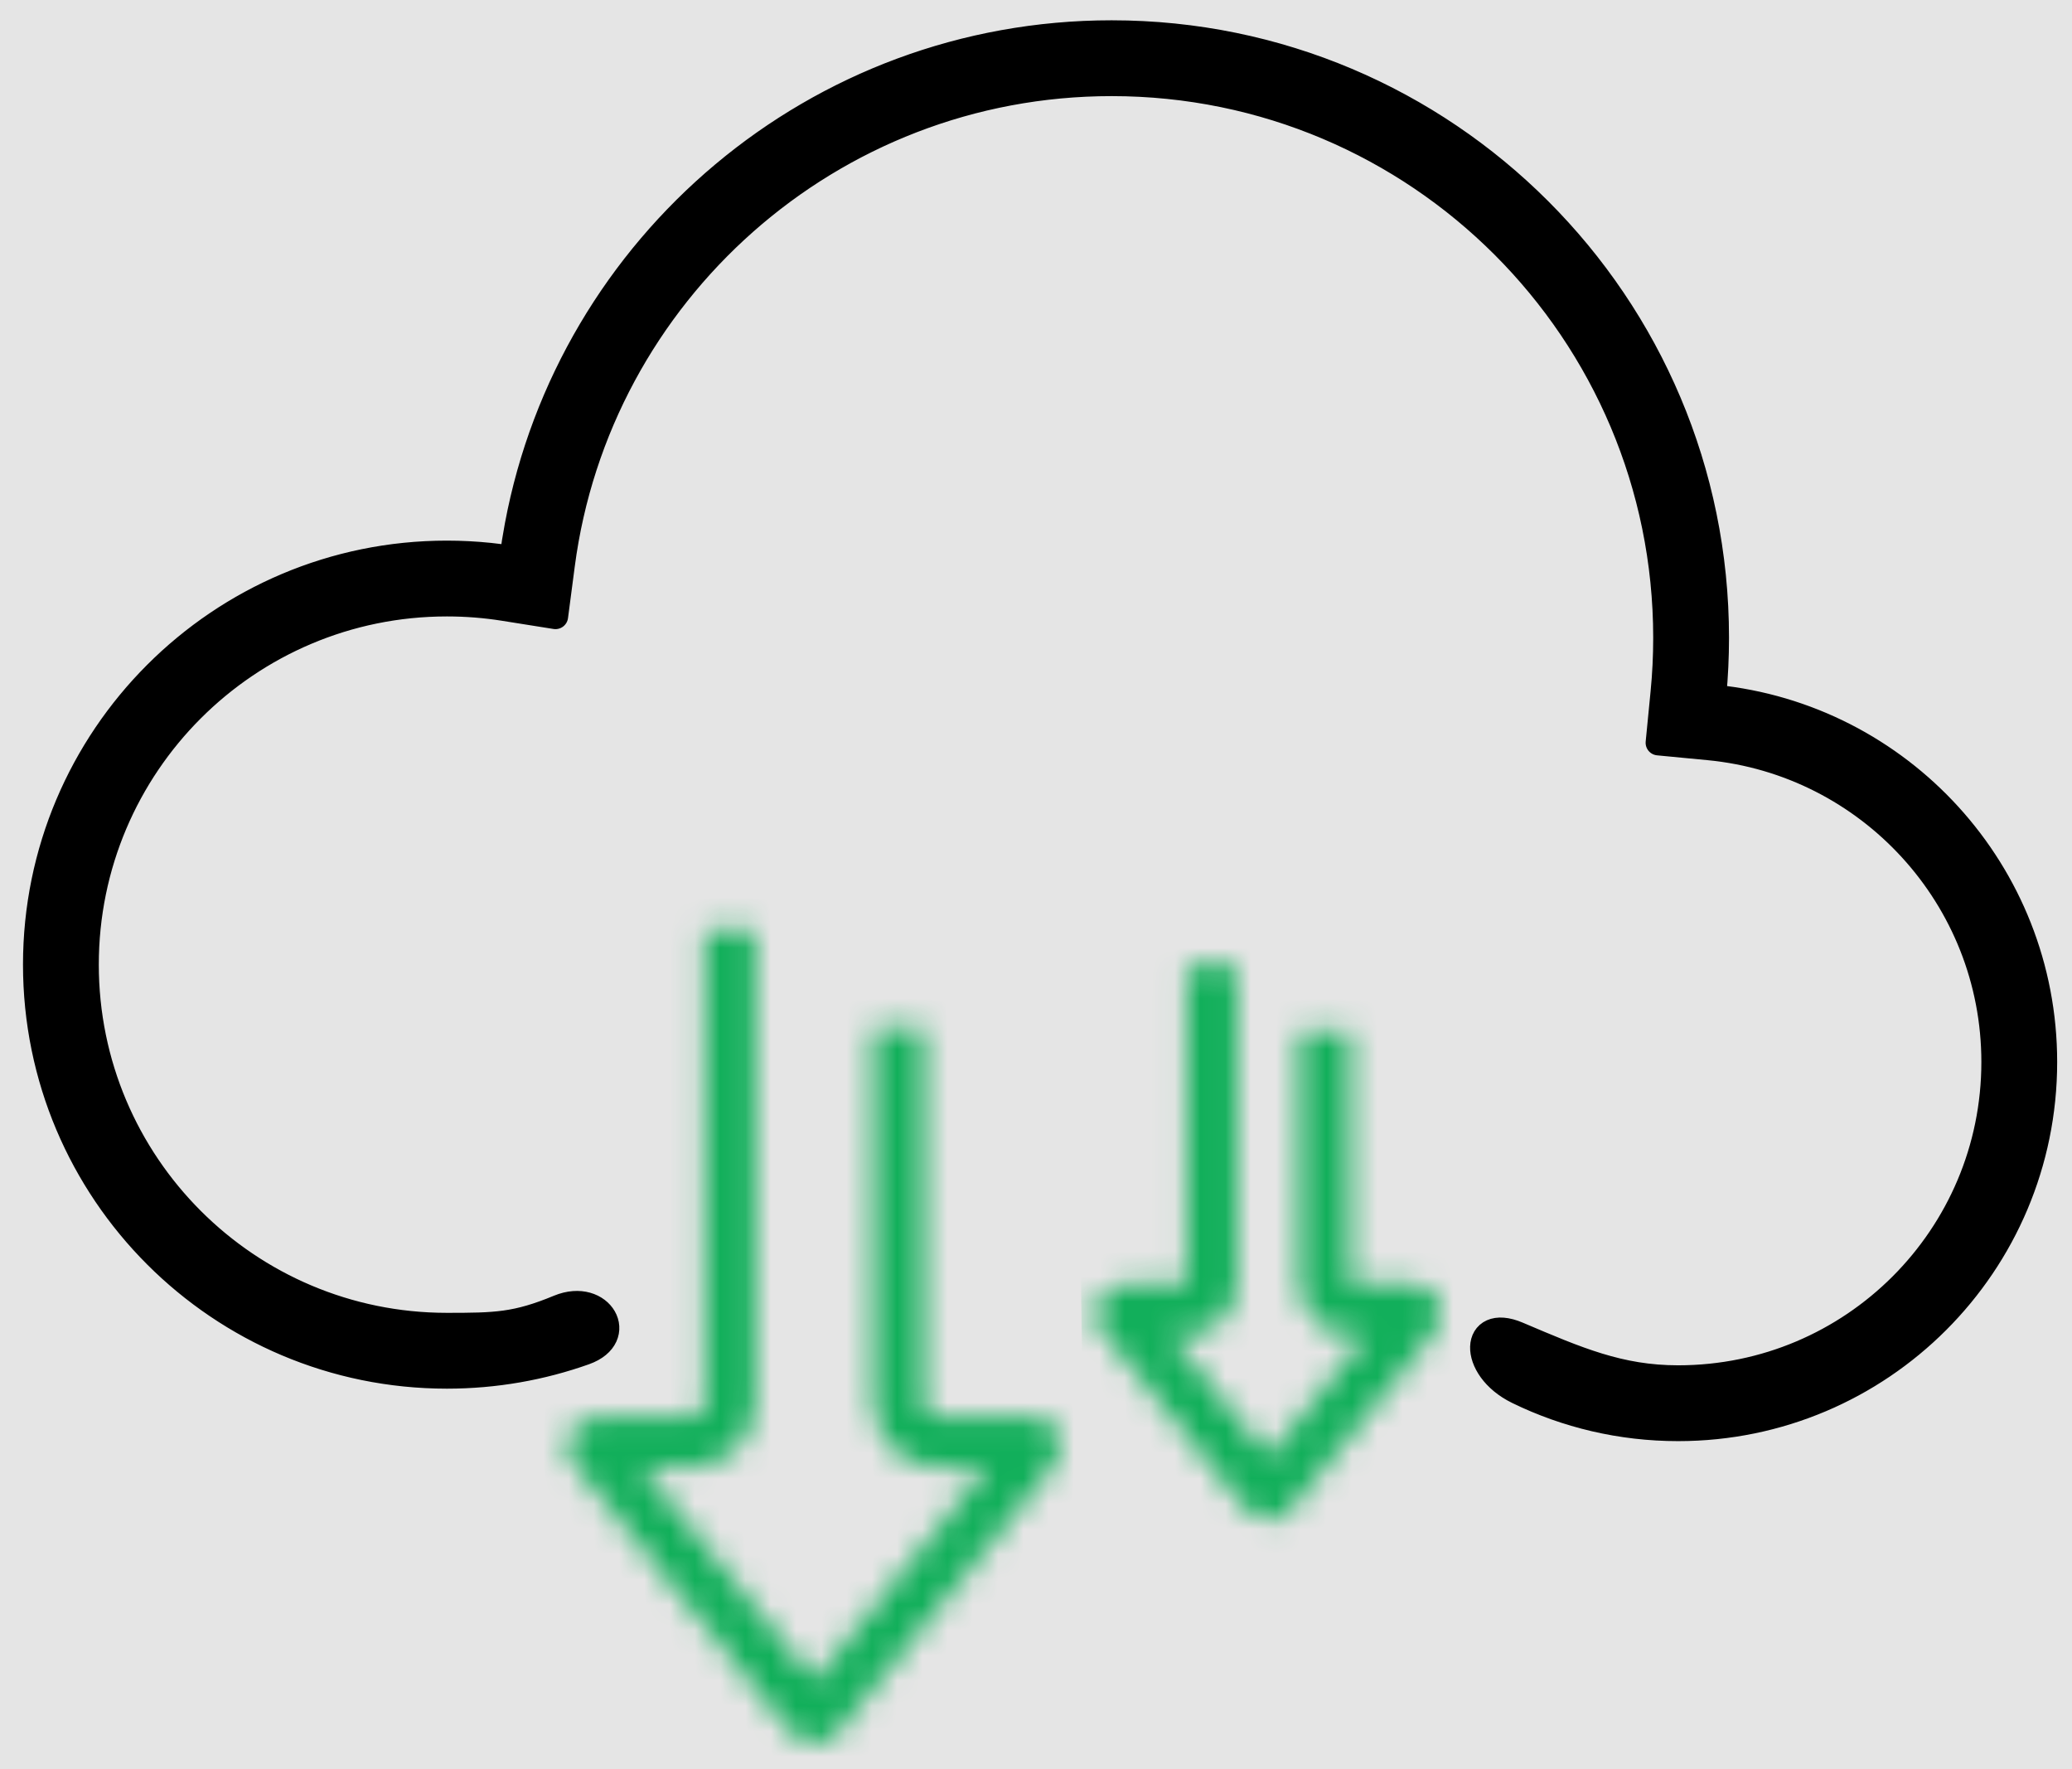 <svg width="82" height="70" viewBox="0 0 82 70" fill="none"
     xmlns="http://www.w3.org/2000/svg">
    <rect width="82" height="70" fill="#E5E5E5"/>
    <g id="downloadCloud">
        <path id="Subtract"
              d="M65.821 27.395L65.626 29.389L67.621 29.58C73.957 30.186 78.913 35.527 78.913 42.022C78.913 48.926 73.317 54.522 66.413 54.522C64.097 54.522 62.431 53.799 60.067 52.794C58.286 52.037 58.15 54.129 60.067 55.064C61.984 55.998 64.137 56.522 66.413 56.522C74.421 56.522 80.913 50.03 80.913 42.022C80.913 34.505 75.192 28.324 67.867 27.594L67.812 27.589L67.82 27.498C67.89 26.753 67.926 25.998 67.926 25.235C67.926 12.018 57.212 1.303 43.994 1.303C32.295 1.303 22.557 9.698 20.474 20.792C20.393 21.223 20.324 21.657 20.267 22.095C19.973 22.048 19.676 22.009 19.377 21.978C18.821 21.921 18.258 21.891 17.687 21.891C8.697 21.891 1.41 29.179 1.41 38.168C1.41 47.158 8.697 54.446 17.687 54.446C19.601 54.446 21.437 54.115 23.143 53.509C24.849 52.902 23.791 51.037 22.11 51.732C20.428 52.428 19.619 52.446 17.687 52.446C9.802 52.446 3.41 46.053 3.41 38.168C3.41 30.283 9.802 23.891 17.687 23.891C18.459 23.891 19.216 23.952 19.952 24.07L21.983 24.393L22.25 22.355C23.659 11.604 32.859 3.303 43.994 3.303C56.107 3.303 65.926 13.122 65.926 25.235C65.926 25.964 65.891 26.685 65.821 27.395Z"
              fill="black" stroke="black" stroke-linejoin="round"/>
        <mask id="mask0" maskUnits="userSpaceOnUse" x="22" y="36" width="21"
              height="34">
            <path id="Subtract_2"
                  d="M35.561 40.646V55.508C35.561 56.368 36.258 57.065 37.118 57.065H40.952C41.036 57.065 41.082 57.162 41.029 57.228L32.303 68C32.263 68.05 32.187 68.05 32.147 68L23.42 57.228C23.367 57.162 23.414 57.065 23.498 57.065H27.332C28.192 57.065 28.889 56.368 28.889 55.508V36.783"
                  stroke="white" stroke-width="2" stroke-linejoin="round"/>
        </mask>
        <g mask="url(#mask0)">
            <path id="load dash-array" d="M31.663 30.593L32.225 82.452"
                  stroke="#11AF5A" stroke-width="22" stroke-linejoin="round"/>
        </g>
        <mask id="mask1" maskUnits="userSpaceOnUse" x="43" y="38" width="15"
              height="23">
            <path id="Subtract_3"
                  d="M52.435 40.815V50.782C52.435 51.358 52.902 51.826 53.479 51.826H55.981C56.065 51.826 56.111 51.923 56.058 51.989L50.275 59.128C50.235 59.178 50.16 59.178 50.12 59.128L44.336 51.989C44.283 51.923 44.33 51.826 44.414 51.826H46.916C47.492 51.826 47.96 51.358 47.96 50.782V38.224"
                  stroke="white" stroke-width="2" stroke-linejoin="round"/>
        </mask>
        <g mask="url(#mask1)">
            <path id="load dash-array_2" d="M51.031 33.531L51.491 65.265"
                  stroke="#11AF5A" stroke-width="17" stroke-linejoin="round"/>
        </g>
    </g>
</svg>
